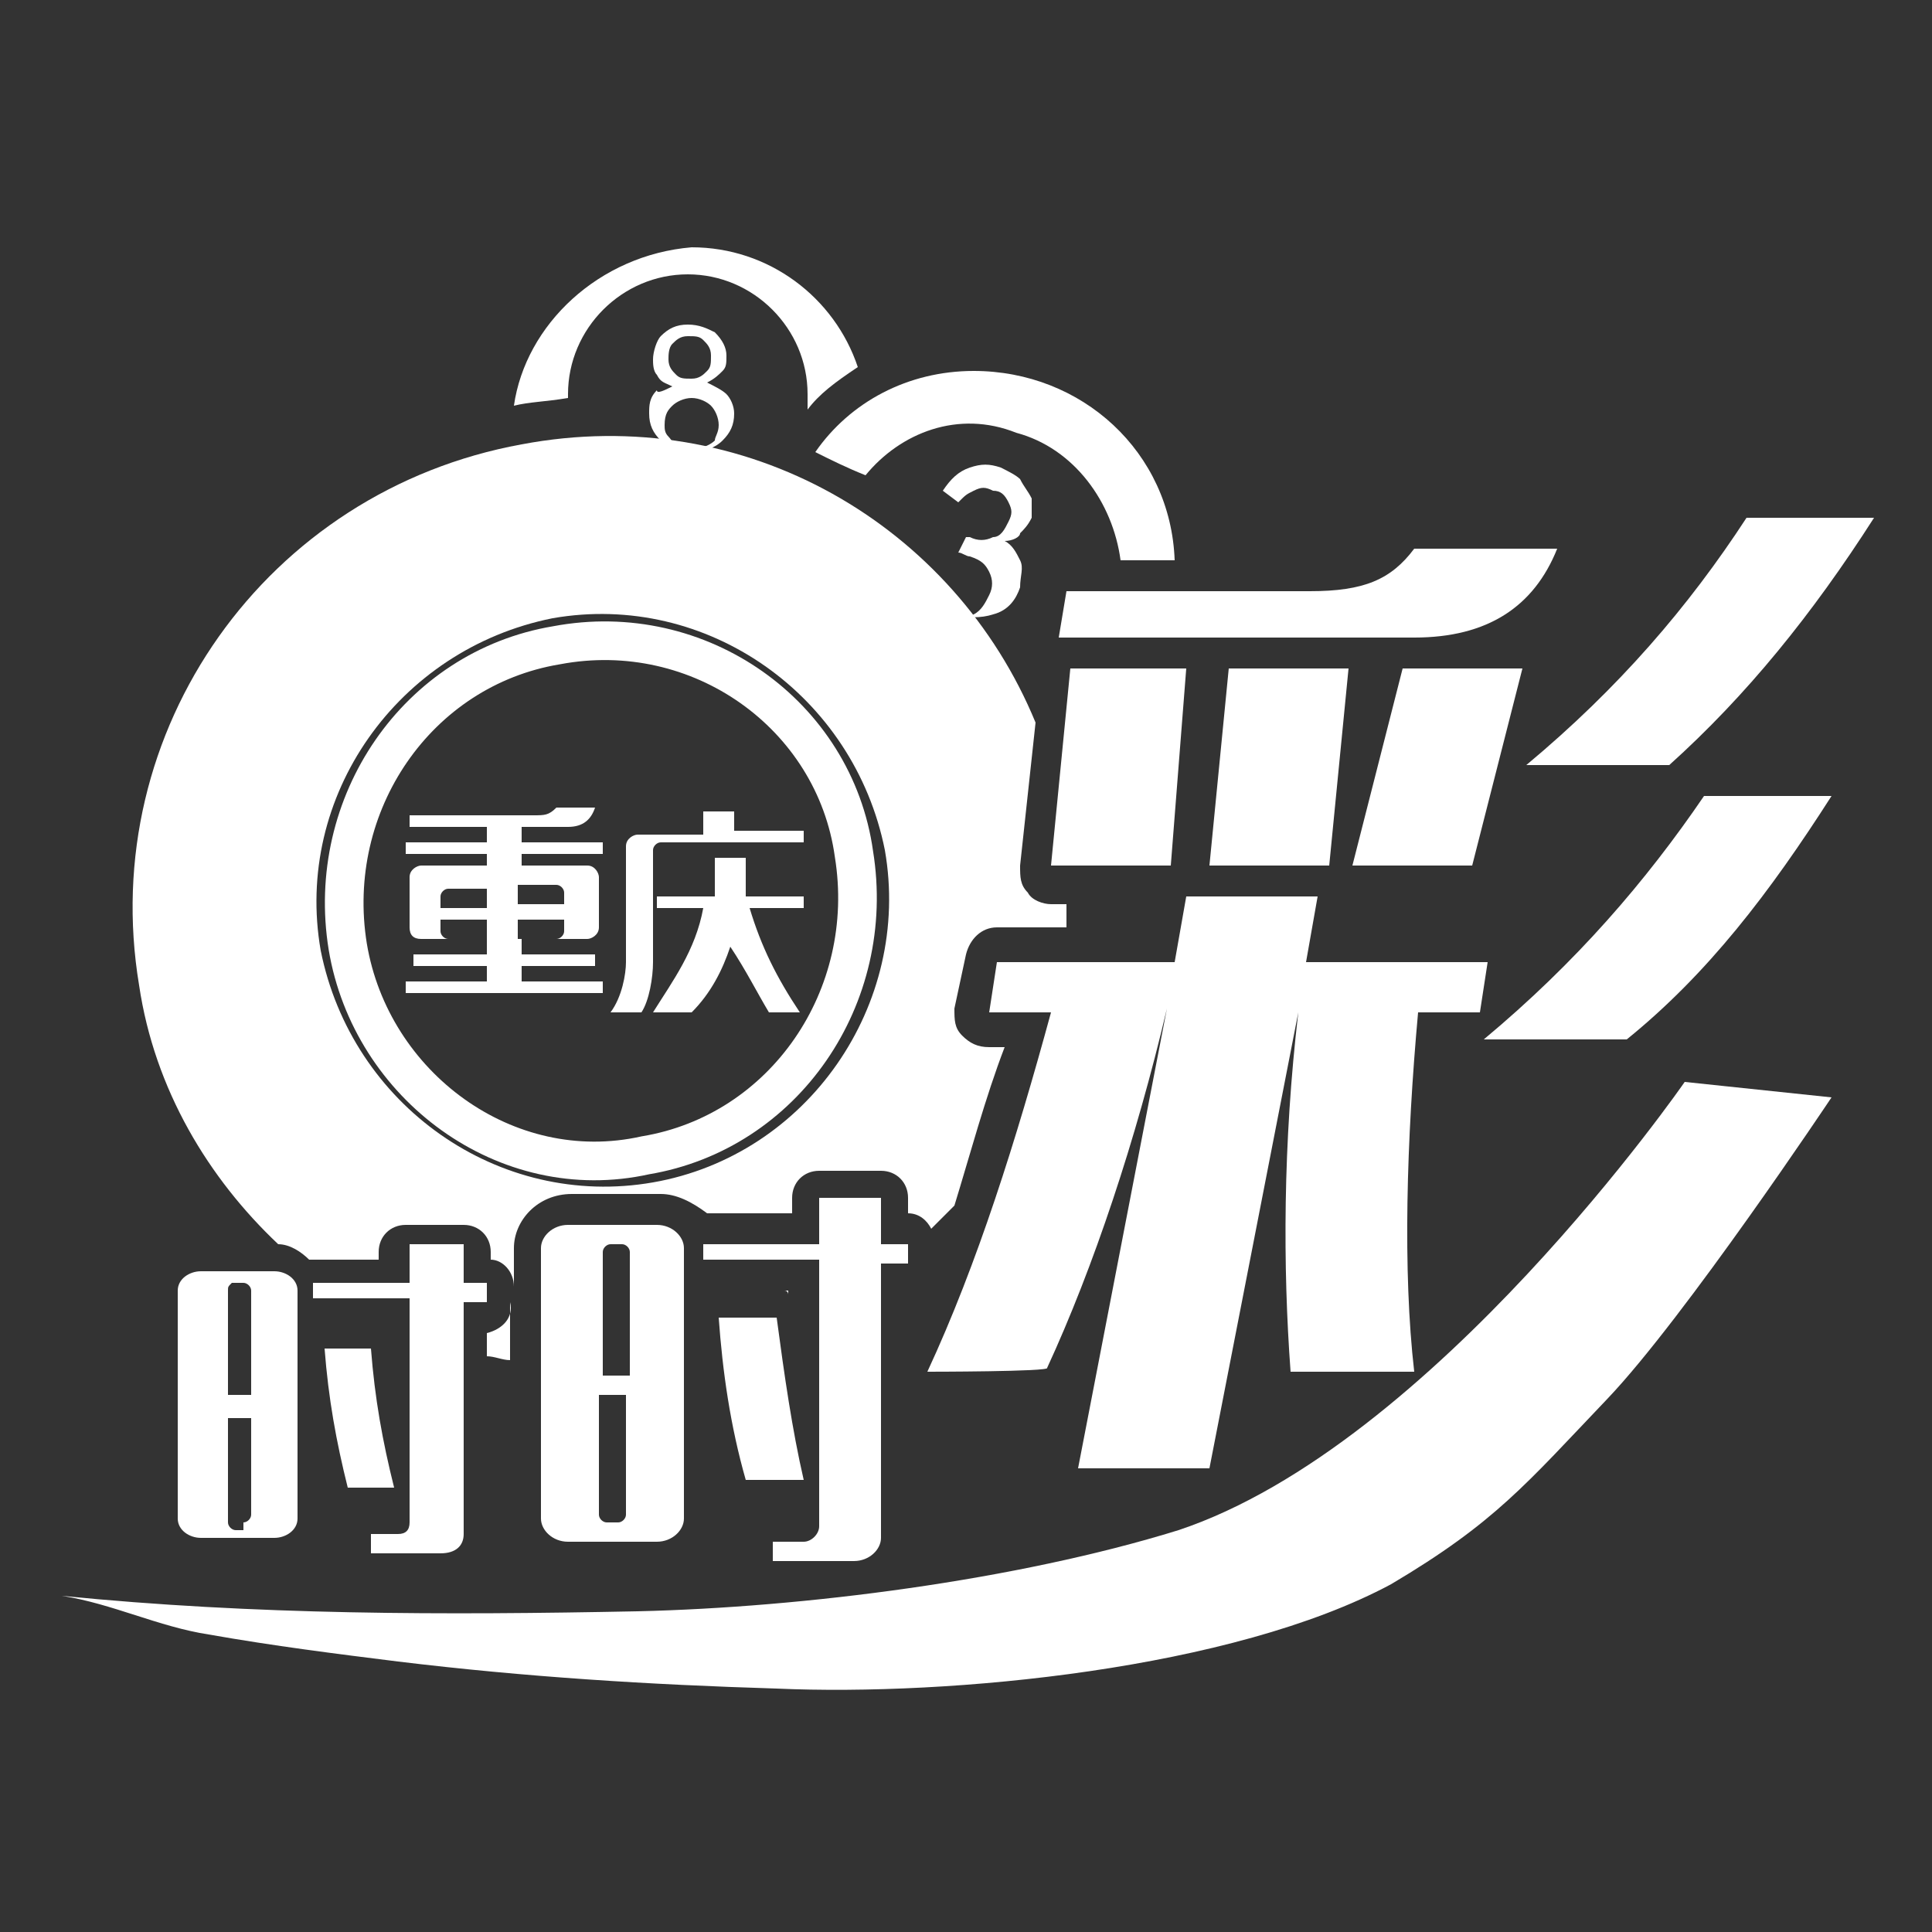 <?xml version="1.0" encoding="utf-8"?>
<!-- Generator: Adobe Illustrator 22.0.1, SVG Export Plug-In . SVG Version: 6.00 Build 0)  -->
<svg version="1.1" id="圖層_1" xmlns="http://www.w3.org/2000/svg" xmlns:xlink="http://www.w3.org/1999/xlink" x="0px" y="0px"
	 viewBox="0 0 50 50" style="enable-background:new 0 0 50 50;" xml:space="preserve">
<rect x="0" y="0" width="50" height="50" fill="#333333" stroke="none"/>
<style type="text/css">
	.st0{fill:#FFFFFF;}
	.st1{fill:none;stroke:#FFFFFF;stroke-miterlimit:10;}
</style>
<g>
	<g>
		<path class="st0" d="M17.4,10c-0.2-0.1-0.3-0.1-0.4-0.3c-0.1-0.1-0.1-0.3-0.1-0.4c0-0.2,0.1-0.5,0.2-0.6c0.2-0.2,0.4-0.3,0.7-0.3
			s0.5,0.1,0.7,0.2c0.2,0.2,0.3,0.4,0.3,0.6s0,0.3-0.1,0.4c-0.1,0.1-0.2,0.2-0.4,0.3c0.2,0.1,0.4,0.2,0.5,0.3s0.2,0.3,0.2,0.5
			c0,0.3-0.1,0.5-0.3,0.7c-0.2,0.2-0.5,0.3-0.8,0.3c-0.3,0-0.6-0.1-0.8-0.3c-0.2-0.2-0.3-0.4-0.3-0.7c0-0.2,0-0.4,0.2-0.6
			C17,10.2,17.2,10.1,17.4,10z M17.2,11c0,0.1,0,0.2,0.1,0.3s0.1,0.2,0.3,0.2c0.1,0.1,0.2,0.1,0.4,0.1s0.4-0.1,0.5-0.2
			c0-0.1,0.1-0.2,0.1-0.4s-0.1-0.4-0.2-0.5s-0.3-0.2-0.5-0.2c-0.2,0-0.4,0.1-0.5,0.2S17.2,10.7,17.2,11z M17.3,9.3
			c0,0.2,0.1,0.3,0.2,0.4c0.1,0.1,0.2,0.1,0.4,0.1c0.2,0,0.3-0.1,0.4-0.2c0.1-0.1,0.1-0.2,0.1-0.4c0-0.2-0.1-0.3-0.2-0.4
			c-0.1-0.1-0.2-0.1-0.4-0.1s-0.3,0.1-0.4,0.2C17.3,9,17.3,9.2,17.3,9.3z"/>
	</g>
	<g>
		<path class="st0" d="M23.6,14.8l0.5,0.1c0,0.3,0,0.5,0.1,0.7s0.2,0.3,0.4,0.3c0.2,0.1,0.4,0.1,0.6,0s0.3-0.3,0.4-0.5
			c0.1-0.2,0.1-0.4,0-0.6c-0.1-0.2-0.2-0.3-0.5-0.4c-0.1,0-0.2-0.1-0.3-0.1l0.2-0.4h0.1c0.2,0.1,0.4,0.1,0.6,0
			c0.2,0,0.3-0.2,0.4-0.4c0.1-0.2,0.1-0.3,0-0.5c-0.1-0.2-0.2-0.3-0.4-0.3c-0.2-0.1-0.3-0.1-0.5,0S25,12.8,24.8,13l-0.4-0.3
			c0.2-0.3,0.4-0.5,0.7-0.6c0.3-0.1,0.5-0.1,0.8,0c0.2,0.1,0.4,0.2,0.5,0.3c0.1,0.2,0.2,0.3,0.3,0.5c0,0.2,0,0.4,0,0.5
			c-0.1,0.2-0.2,0.3-0.3,0.4C26.4,13.9,26.2,14,26,14c0.2,0.1,0.3,0.3,0.4,0.5c0.1,0.2,0,0.4,0,0.7c-0.1,0.3-0.3,0.6-0.7,0.7
			c-0.3,0.1-0.7,0.1-1.1,0s-0.6-0.3-0.7-0.6C23.8,15.1,23.6,15.1,23.6,14.8z"/>
	</g>
	<path class="st1" d="M14.4,16.7c-3.6,0.6-6,4.1-5.4,7.8c0.6,3.6,4.1,6.2,7.7,5.4c3.6-0.6,6-4.1,5.4-7.8
		C21.6,18.5,18.1,16,14.4,16.7z"/>
	<g>
		<path class="st0" d="M17.8,15.7c-0.5-0.2-1.2-0.3-1.8-0.3c0.5,0.2,1.1,0.3,1.7,0.3C17.8,15.7,17.8,15.7,17.8,15.7z"/>
		<path class="st0" d="M13.3,10.5c0.4-0.1,0.8-0.1,1.4-0.2c0,0,0,0,0-0.1c0-1.7,1.4-3.1,3.1-3.1c1.7,0,3.1,1.4,3.1,3.1
			c0,0.1,0,0.3,0,0.4c0.3-0.4,0.7-0.7,1.3-1.1c-0.6-1.8-2.3-3.1-4.3-3.1C15.5,6.6,13.6,8.4,13.3,10.5C13.3,10.6,13.3,10.6,13.3,10.5
			z"/>
	</g>
	<g>
		<path class="st0" d="M26.3,11.2c1.5,0.4,2.5,1.8,2.7,3.3h1.4c-0.1-2.8-2.4-4.9-5.2-4.9c-1.7,0-3.2,0.8-4.1,2.1
			c0.4,0.2,0.8,0.4,1.3,0.6C23.3,11.2,24.8,10.6,26.3,11.2z"/>
	</g>
	<g>
		<g>
			<path class="st0" d="M10.6,21.1h3.2c0.3,0,0.4,0,0.6-0.2h1c-0.1,0.3-0.3,0.5-0.7,0.5h-1.2v0.4h2.1v0.3h-2.1v0.3h1.7
				c0.2,0,0.3,0.2,0.3,0.3v1.3c0,0.2-0.2,0.3-0.3,0.3h-1.7v0.4h1.9v0.3h-1.9v0.4h2.1v0.3h-5.1v-0.3h2.1v-0.4h-1.9v-0.3h1.9v-0.4
				h-1.7c-0.2,0-0.3-0.1-0.3-0.3v-1.3c0-0.2,0.2-0.3,0.3-0.3h1.7v-0.3h-2.1v-0.3h2.1v-0.4h-2C10.6,21.5,10.6,21.1,10.6,21.1z
				 M11.4,23.5h1.2v-0.5h-1c-0.1,0-0.2,0.1-0.2,0.2C11.4,23.2,11.4,23.5,11.4,23.5z M11.6,24.3h1v-0.5h-1.2v0.3
				C11.4,24.2,11.5,24.3,11.6,24.3z M13.4,22.9v0.5h1.2v-0.3c0-0.1-0.1-0.2-0.2-0.2H13.4z M14.6,23.8h-1.2v0.5h1
				c0.1,0,0.2-0.1,0.2-0.2V23.8z"/>
		</g>
	</g>
	<g>
		<g>
			<path class="st0" d="M16.9,24.9c0,0.4-0.1,1-0.3,1.3h-0.8c0.3-0.4,0.4-1,0.4-1.3v-3c0-0.2,0.2-0.3,0.3-0.3h1.7V21H19v0.5h1.8v0.3
				h-3.7c-0.1,0-0.2,0.1-0.2,0.2V24.9z M17.1,23.2h1.4v-1h0.8v1h1.5v0.3h-1.4c0.3,1,0.7,1.8,1.3,2.7h-0.8c-0.3-0.5-0.6-1.1-1-1.7
				c-0.2,0.6-0.5,1.2-1,1.7h-1c0.5-0.8,1.1-1.6,1.3-2.7H17v-0.3H17.1z"/>
		</g>
	</g>
	<g>
		<g>
			<path class="st0" d="M24,35.5c1.3-2.8,2.3-6,3.2-9.3h-1.6l0.2-1.3h4.6l0.3-1.7h3.4l-0.3,1.7h4.7l-0.2,1.3h-1.6
				c-0.3,3.3-0.4,6.7-0.1,9.3h-3.2c-0.2-2.7-0.2-5.9,0.2-9.3l0,0L31.3,38h-3.4l2.3-11.9l0,0c-0.8,3.4-1.9,6.7-3.1,9.3
				C27.2,35.5,24,35.5,24,35.5z M27.2,22.4l0.5-5.1h3l-0.4,5.1H27.2z M27.6,15.3h6.3c1.4,0,2.1-0.3,2.7-1.1h3.7
				c-0.6,1.5-1.8,2.3-3.7,2.3h-9.2L27.6,15.3z M31.3,22.4l0.5-5.1h3.1l-0.5,5.1H31.3z M35,22.4l1.3-5.1h3.1l-1.3,5.1H35z M47.4,20.6
				c-1.6,2.5-3.2,4.6-5.3,6.3h-3.7c2.4-2,4.2-4.1,5.7-6.3H47.4z M48.5,13.4c-1.6,2.5-3.3,4.6-5.3,6.4h-3.7c2.4-2,4.2-4.1,5.7-6.4
				H48.5z"/>
		</g>
	</g>
	<path class="st0" d="M47.4,28.4c0,0-3.8,5.7-5.8,7.8c-2.1,2.2-2.9,3.2-5.6,4.8c-4.1,2.2-11.4,2.9-15.9,2.7
		c-3.3-0.1-6.5-0.3-9.8-0.7c-1.6-0.2-3.2-0.4-4.9-0.7c-1.3-0.2-2.5-0.8-3.8-1c5,0.5,9.9,0.5,14.9,0.4c4.3-0.1,9.8-0.8,14-2.1
		C37.1,37.4,43.6,28,43.6,28L47.4,28.4z"/>
	<g>
		<path class="st0" d="M25,24.7c0.1-0.4,0.4-0.7,0.8-0.7h1.8c0-0.2,0-0.4,0-0.6h-0.4c-0.2,0-0.5-0.1-0.6-0.3
			c-0.2-0.2-0.2-0.4-0.2-0.7l0.4-3.7c-2.1-5.1-7.5-8.3-13.3-7.2c-6.6,1.2-11,7.4-9.9,14c0.4,2.7,1.8,5,3.6,6.7
			c0.3,0,0.6,0.2,0.8,0.4h1.8v-0.2c0-0.4,0.3-0.7,0.7-0.7H12c0.4,0,0.7,0.3,0.7,0.7v0.2c0.3,0,0.6,0.3,0.6,0.7v-1
			c0-0.7,0.6-1.4,1.5-1.4h2.3c0.4,0,0.8,0.2,1.2,0.5l0,0h2.2V31c0-0.4,0.3-0.7,0.7-0.7h1.6c0.4,0,0.7,0.3,0.7,0.7v0.4
			c0.3,0,0.5,0.2,0.6,0.4c0.2-0.2,0.4-0.4,0.6-0.6c0.4-1.3,0.8-2.8,1.3-4.1h-0.4c-0.3,0-0.5-0.1-0.7-0.3c-0.2-0.2-0.2-0.4-0.2-0.7
			L25,24.7z M16.9,30.6c-4,0.7-7.8-2-8.6-6c-0.7-4,2-7.8,6-8.6c4-0.7,7.8,2,8.6,6C23.6,26,20.9,29.9,16.9,30.6z"/>
		<path class="st0" d="M20.3,33.4c0.1,0,0.1,0.1,0.1,0.1v-0.1H20.3z"/>
		<path class="st0" d="M12.6,34.5v0.6c0.2,0,0.4,0.1,0.6,0.1v-1.5C13.3,34.1,13,34.4,12.6,34.5z"/>
	</g>
	<g>
		<g>
			<path class="st0" d="M4.6,33.4c0-0.3,0.3-0.5,0.6-0.5h1.9c0.3,0,0.6,0.2,0.6,0.5v5.9c0,0.3-0.3,0.5-0.6,0.5H5.2
				c-0.3,0-0.6-0.2-0.6-0.5V33.4z M6.5,33.4c0-0.1-0.1-0.2-0.2-0.2H6c-0.1,0.1-0.1,0.1-0.1,0.2v2.7h0.6V33.4z M6.3,39.4
				c0.1,0,0.2-0.1,0.2-0.2v-2.5H5.9v2.7c0,0.1,0.1,0.2,0.2,0.2h0.2V39.4z M8.1,33.2h2.5v-1H12v1h0.6v0.5H12v6c0,0.3-0.2,0.5-0.6,0.5
				H9.6v-0.5h0.7c0.2,0,0.3-0.1,0.3-0.3v-5.8H8.1V33.2z M9,38.5c-0.3-1.2-0.5-2.3-0.6-3.6h1.2c0.1,1.3,0.3,2.4,0.6,3.6H9z"/>
		</g>
	</g>
	<g>
		<g>
			<path class="st0" d="M14,32.3c0-0.3,0.3-0.6,0.7-0.6h2.3c0.4,0,0.7,0.3,0.7,0.6v7c0,0.3-0.3,0.6-0.7,0.6h-2.3
				c-0.4,0-0.7-0.3-0.7-0.6C14,39.3,14,32.3,14,32.3z M16.3,32.4c0-0.1-0.1-0.2-0.2-0.2h-0.3c-0.1,0-0.2,0.1-0.2,0.2v3.2h0.7V32.4z
				 M16,39.4c0.1,0,0.2-0.1,0.2-0.2v-3.1h-0.7v3.1c0,0.1,0.1,0.2,0.2,0.2H16z M18.2,32.2h3V31h1.6v1.2h0.7v0.5h-0.7v7.1
				c0,0.3-0.3,0.6-0.7,0.6h-2.1v-0.5h0.8c0.2,0,0.4-0.2,0.4-0.4v-6.9h-3V32.2z M19.3,38.3c-0.4-1.4-0.6-2.8-0.7-4.2h1.5
				c0.2,1.5,0.4,2.9,0.7,4.2H19.3z"/>
		</g>
	</g>
</g>
</svg>
